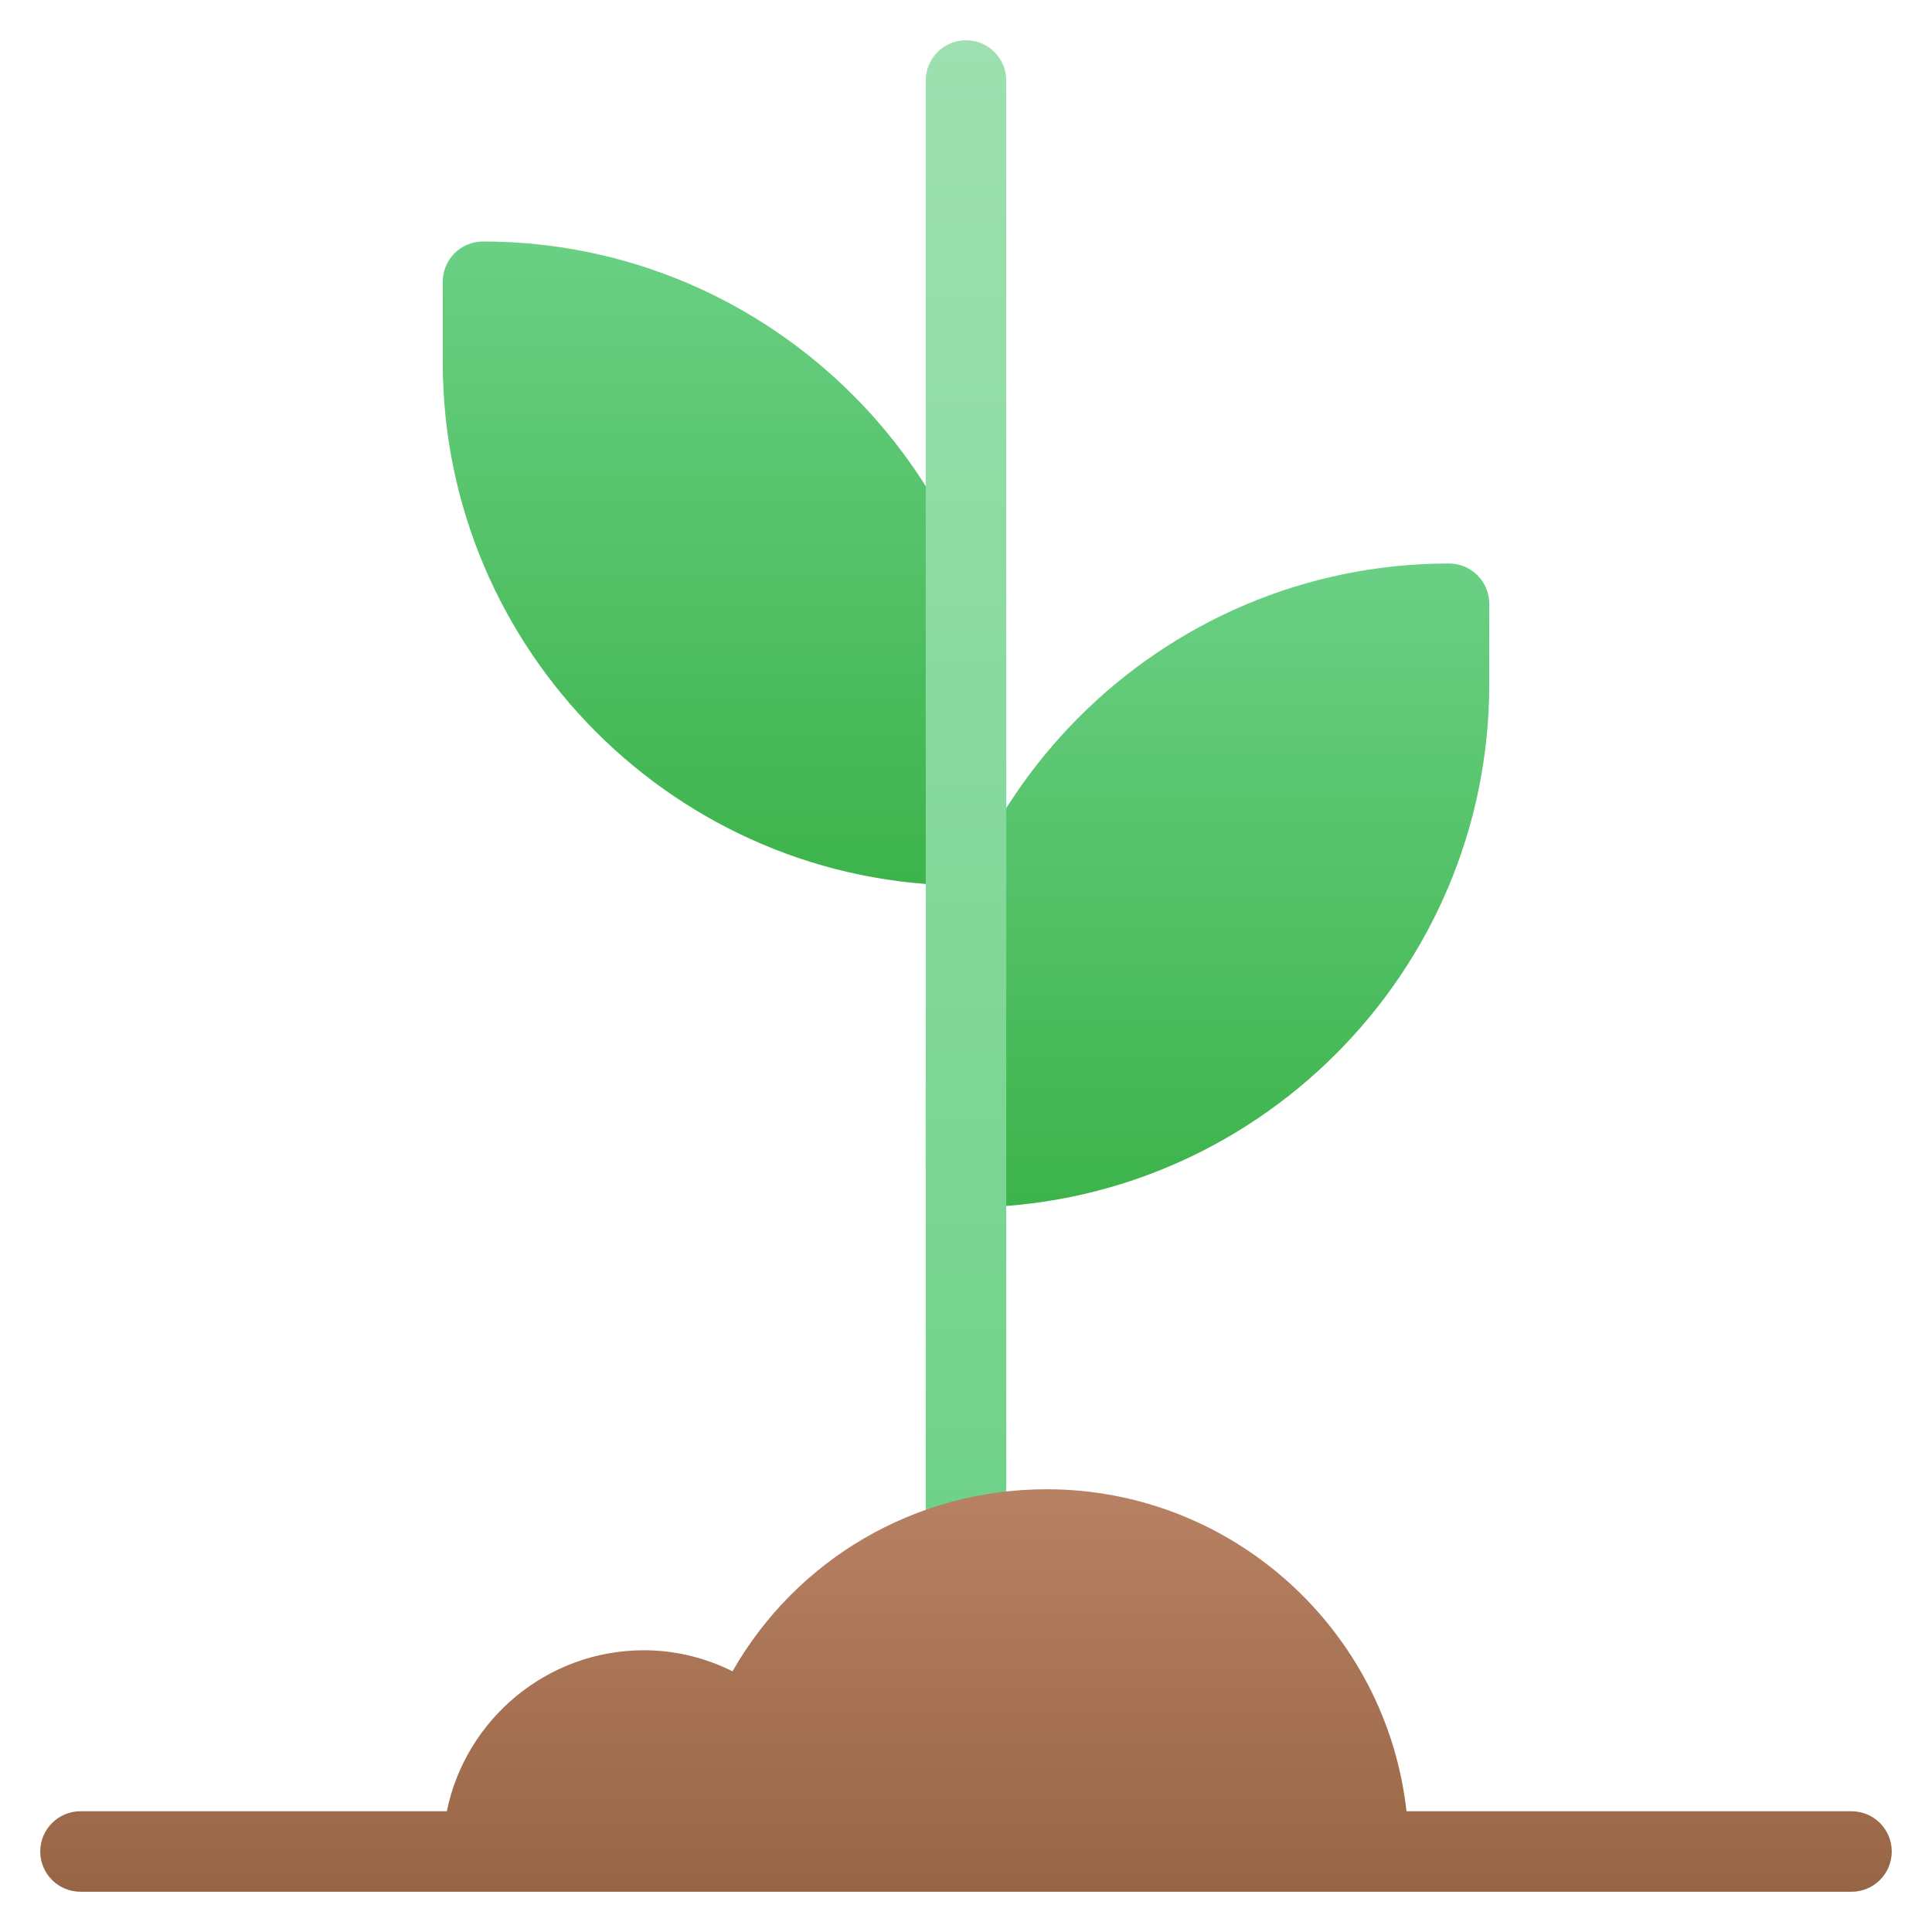 <svg xmlns="http://www.w3.org/2000/svg" height="48" width="48" style="" viewBox="0 0 48 48">
    <path d="M24 22C16.832 22 11 16.168 11 9V7C11 6.448 11.447 6 12 6C19.168 6 25 11.832 25 19V21C25 21.552 24.553 22 24 22Z" fill="url(#nc-plant-soil-0_linear_307_287)"></path>
    <path d="M24 30C23.447 30 23 29.552 23 29V27C23 19.832 28.832 14 36 14C36.553 14 37 14.448 37 15V17C37 24.168 31.168 30 24 30Z" fill="url(#nc-plant-soil-1_linear_307_287)"></path>
    <path d="M24 42C23.447 42 23 41.552 23 41V2C23 1.448 23.447 1 24 1C24.553 1 25 1.448 25 2V41C25 41.552 24.553 42 24 42Z" fill="url(#nc-plant-soil-2_linear_307_287)"></path>
    <path d="M46 47H2C1.447 47 1 46.552 1 46C1 45.448 1.447 45 2 45H11.101C11.566 42.721 13.585 41 16 41C16.764 41 17.516 41.182 18.199 41.523C19.788 38.741 22.736 37 26 37C30.625 37 34.445 40.506 34.944 45H46C46.553 45 47 45.448 47 46C47 46.552 46.553 47 46 47Z" fill="url(#nc-plant-soil-3_linear_307_287)"></path>
    <defs>
        <linearGradient id="nc-plant-soil-0_linear_307_287" x1="18" y1="6" x2="18" y2="22" gradientUnits="userSpaceOnUse">
            <stop stop-color="#6AD084"></stop>
            <stop offset="1" stop-color="#3CB34B"></stop>
        </linearGradient>
        <linearGradient id="nc-plant-soil-1_linear_307_287" x1="30" y1="14" x2="30" y2="30" gradientUnits="userSpaceOnUse">
            <stop stop-color="#6AD084"></stop>
            <stop offset="1" stop-color="#3CB34B"></stop>
        </linearGradient>
        <linearGradient id="nc-plant-soil-2_linear_307_287" x1="24" y1="1" x2="24" y2="42" gradientUnits="userSpaceOnUse">
            <stop stop-color="#9EE0B1"></stop>
            <stop offset="1" stop-color="#6AD084"></stop>
        </linearGradient>
        <linearGradient id="nc-plant-soil-3_linear_307_287" x1="24" y1="37" x2="24" y2="47" gradientUnits="userSpaceOnUse">
            <stop stop-color="#B88163"></stop>
            <stop offset="1" stop-color="#976545"></stop>
        </linearGradient>
    </defs>
</svg>
